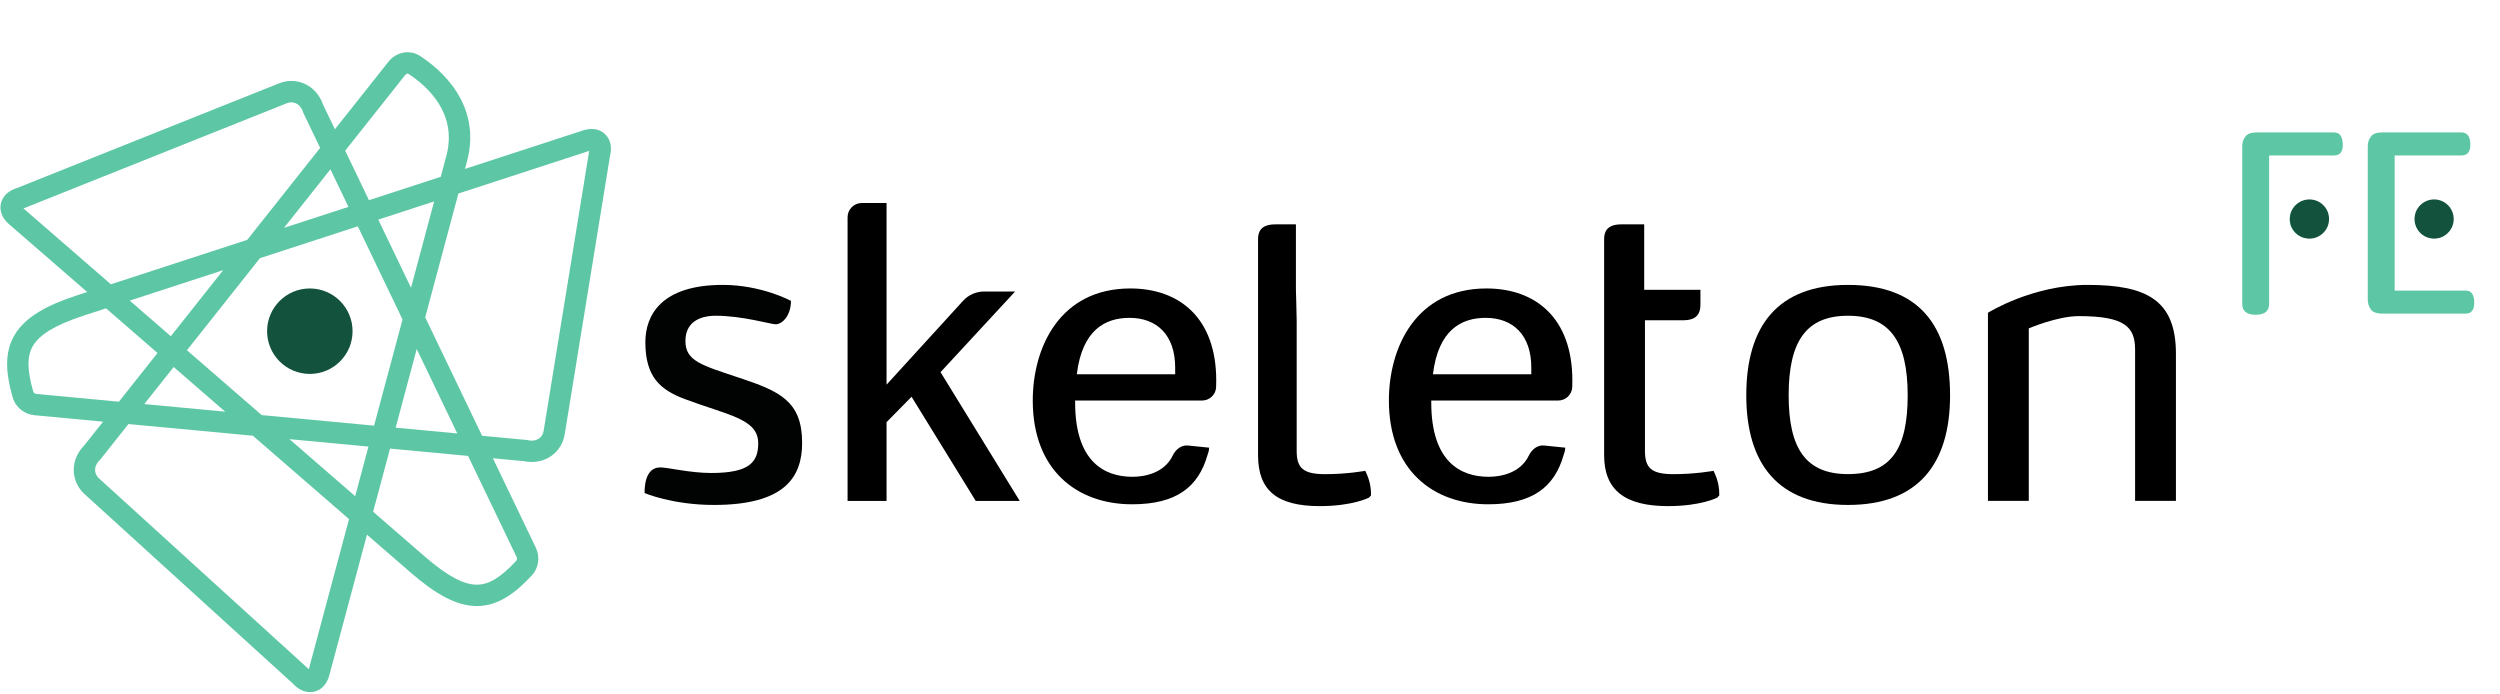 <svg width="702" height="195" viewBox="0 0 702 195" fill="none" xmlns="http://www.w3.org/2000/svg">
<path fill-rule="evenodd" clip-rule="evenodd" d="M199.712 132.815C193.764 132.815 187.489 131.246 185.434 131.246C183.163 131.246 181 132.815 181 138.449C181 138.449 188.788 141.789 200.469 141.789C220.263 141.789 225.239 134.066 225.239 124.359C225.239 112.669 218.964 109.85 207.609 106.092C197.009 102.545 192.468 101.395 192.468 95.76C192.468 90.854 195.926 88.661 201.011 88.661C208.473 88.661 216.479 91.062 217.778 91.062C219.723 91.062 222.102 88.558 222.102 84.486C222.102 84.486 213.882 80 202.958 80C185.652 80 181.217 88.558 181.217 96.072C181.217 105.778 185.328 109.433 192.248 112.042C204.473 116.634 212.908 117.575 212.908 124.462C212.908 129.789 210.421 132.815 199.712 132.815Z" fill="#010202"/>
<path fill-rule="evenodd" clip-rule="evenodd" d="M384.987 139.092C384.987 137.211 384.77 135.021 383.363 132.204C383.363 132.204 378.387 133.144 372.115 133.144C365.841 133.144 364.107 131.368 364.107 126.567V89.929C364.107 88 363.894 82 363.894 81.371V63H358.131C354.019 63 353.261 65.087 353.261 67.177V127.818C353.261 137.631 358.486 142.118 370.598 142.118C379.902 142.118 384.444 139.718 384.444 139.718L384.987 139.092Z" fill="black"/>
<path d="M238 140.655H248.945V118.542L255.965 111.405L273.983 140.655H286.332L264.102 104.502L285.045 81.857H276.343C274.094 81.857 271.949 82.803 270.434 84.464L248.945 108.012V57H242C239.791 57 238 58.791 238 61V140.655Z" fill="black"/>
<path d="M290 112.473C290 132.129 302.548 141.606 317.875 141.606C330.394 141.606 336.5 136.702 339.052 127.811C339.264 127.071 339.5 126.702 339.52 125.702L333.542 125.099C331.706 124.913 330.112 126.232 329.314 127.896C326.916 132.892 321.385 133.884 317.992 133.884C310.036 133.884 301.899 129.555 301.899 113.058V112.473H337.514C339.632 112.473 341.406 110.823 341.483 108.707C341.506 108.076 341.52 107.46 341.52 106.857C341.52 89.19 331.096 81 317.407 81C297.634 81 290 97.497 290 112.473ZM317.173 89.254C324.778 89.254 329.99 93.987 329.99 103.23V105.102H302.367C303.888 92.583 310.387 89.254 317.173 89.254Z" fill="black"/>
<path d="M390 112.473C390 132.129 402.548 141.606 417.875 141.606C430.394 141.606 436.5 136.702 439.052 127.811C439.264 127.071 439.5 126.702 439.52 125.702L433.542 125.099C431.706 124.913 430.112 126.232 429.314 127.896C426.916 132.892 421.385 133.884 417.992 133.884C410.036 133.884 401.899 129.555 401.899 113.058V112.473H437.514C439.632 112.473 441.406 110.823 441.483 108.707C441.506 108.076 441.52 107.46 441.52 106.857C441.52 89.19 431.096 81 417.407 81C397.634 81 390 97.497 390 112.473ZM417.173 89.254C424.778 89.254 429.99 93.987 429.99 103.23V105.102H402.367C403.888 92.583 410.387 89.254 417.173 89.254Z" fill="black"/>
<path fill-rule="evenodd" clip-rule="evenodd" d="M482.783 139.092C482.783 137.211 482.566 135.021 481.16 132.204C481.16 132.204 476.184 133.144 469.912 133.144C463.637 133.144 461.904 131.368 461.904 126.567V89.929H472.614C474.995 89.929 477.482 89.303 477.482 85.546V81.371H461.69V63H455.31C451.197 63 450.439 65.087 450.439 67.177V127.818C450.439 137.631 456.282 142.118 468.395 142.118C477.698 142.118 482.241 139.718 482.241 139.718L482.783 139.092Z" fill="black"/>
<path fill-rule="evenodd" clip-rule="evenodd" d="M518.912 80C538.814 80 547.578 91.375 547.578 110.998C547.578 130.31 538.598 141.789 518.912 141.789C499.336 141.789 490.356 130.31 490.356 110.998C490.356 91.375 499.336 80 518.912 80ZM518.911 133.127C531.028 133.127 535.678 126.029 535.678 111C535.678 95.762 530.595 88.663 518.911 88.663C507.23 88.663 502.255 95.762 502.255 111C502.255 126.029 507.123 133.127 518.911 133.127Z" fill="black"/>
<path fill-rule="evenodd" clip-rule="evenodd" d="M599.534 140.643H611V99.307C611 84.277 602.779 80 586.229 80C570.655 80 558.215 87.827 558.215 87.827V140.643H569.68V92.21C569.68 92.21 577.684 88.766 583.742 88.766C596.614 88.766 599.534 91.792 599.534 98.16V140.643Z" fill="black"/>
<path fill-rule="evenodd" clip-rule="evenodd" d="M117.953 15.714C123.376 19.229 135.474 29.122 131.122 45.366L130.57 47.425L163.796 36.598C165.937 35.901 168.443 36.028 170.148 37.912C171.681 39.605 171.776 41.882 171.297 43.744L158.58 121.911L158.577 121.927C157.791 126.989 153.024 130.729 147.041 129.489L138.403 128.678L150.463 153.791C151.683 156.33 151.326 159.449 149.313 161.605C144.633 166.619 139.859 170.161 133.955 170.178C128.195 170.195 122.299 166.836 115.354 160.811L103.048 150.138L92.453 189.682C91.87 191.857 90.396 193.888 87.887 194.29C85.632 194.651 83.671 193.489 82.372 192.072L23.787 138.784L23.776 138.775C19.961 135.355 19.425 129.319 23.728 124.98L28.942 118.404L9.668 116.595C6.863 116.332 4.374 114.419 3.563 111.583C1.677 104.989 1.102 99.073 4.129 94.004C7.083 89.058 12.999 85.736 21.741 82.887L24.485 81.993L2.488 62.914C0.788 61.439 -0.395 59.225 0.341 56.794C1.003 54.607 2.905 53.352 4.748 52.803L78.293 23.428L78.308 23.422C83.052 21.487 88.713 23.646 90.732 29.413L94.04 36.301L109.102 17.305C111.124 14.755 114.874 13.718 117.953 15.714ZM29.773 86.581L23.6 88.592C15.072 91.371 11.04 94.135 9.28 97.08C7.595 99.902 7.543 103.681 9.332 109.933C9.427 110.267 9.751 110.577 10.229 110.622L33.389 112.795L44.231 99.121L29.773 86.581ZM36.069 119.073L28.2 128.998L28.062 129.132C26.082 131.063 26.515 133.175 27.785 134.31L27.795 134.319L86.646 187.85L86.712 187.924L98.008 145.766L71.015 122.353L36.069 119.073ZM63.224 115.596L40.516 113.464L48.768 103.057L63.224 115.596ZM81.283 123.317L99.735 139.322L103.466 125.399L81.283 123.317ZM105.041 119.52L73.492 116.559L52.499 98.35L73 72.495L100.468 63.544L113.03 89.703L105.041 119.52ZM109.525 125.967L104.775 143.693L119.285 156.279C126.061 162.156 130.507 164.188 133.937 164.178C137.224 164.168 140.49 162.266 144.927 157.511C145.163 157.258 145.262 156.82 145.054 156.388L131.433 128.024L109.525 125.967ZM128.402 121.713L111.1 120.089L117.017 98.006L128.402 121.713ZM135.372 122.367L147.97 123.549L148.157 123.592C150.856 124.199 152.391 122.684 152.649 121L152.651 120.987L165.427 42.464L165.453 42.368L128.718 54.339L119.401 89.109L135.372 122.367ZM123.764 49.643L125.326 43.813C128.568 31.714 119.8 24.061 114.69 20.749C114.578 20.677 114.467 20.656 114.33 20.684C114.175 20.715 113.974 20.817 113.804 21.032L96.929 42.315L103.603 56.212L123.764 49.643ZM106.223 61.669L121.912 56.557L115.414 80.807L106.223 61.669ZM97.847 58.088L92.783 47.544L79.746 63.986L97.847 58.088ZM69.422 67.35L89.895 41.529L85.163 31.677L85.103 31.494C84.233 28.869 82.144 28.334 80.568 28.98L80.555 28.985L6.676 58.494L6.58 58.521L31.141 79.824L69.422 67.35ZM62.675 75.859L36.429 84.412L47.962 94.415L62.675 75.859Z" fill="#5DC7A5"/>
<circle cx="87" cy="93" r="12" fill="#13523D"/>
<path d="M637.174 85.312C637.174 87.36 635.915 88.384 633.398 88.384C630.88 88.384 629.622 87.36 629.622 85.312V41.024C629.622 40.043 629.899 39.168 630.454 38.4C631.008 37.589 632.075 37.184 633.654 37.184H655.414C656.95 37.184 657.76 38.251 657.846 40.384C657.931 42.56 657.12 43.648 655.414 43.648H637.174V85.312ZM653.558 61.568C653.558 62.293 653.408 62.997 653.11 63.68C652.854 64.32 652.47 64.875 651.958 65.344C651.488 65.813 650.934 66.197 650.294 66.496C649.654 66.752 648.95 66.88 648.182 66.88C646.731 66.88 645.494 66.368 644.47 65.344C643.446 64.32 642.934 63.061 642.934 61.568C642.934 60.075 643.446 58.816 644.47 57.792C645.494 56.768 646.731 56.256 648.182 56.256C648.95 56.256 649.654 56.405 650.294 56.704C650.934 56.96 651.488 57.344 651.958 57.856C652.47 58.325 652.854 58.88 653.11 59.52C653.408 60.16 653.558 60.843 653.558 61.568Z" fill="#5DC7A5"/>
<path d="M668.904 88.064C667.325 88.064 666.258 87.659 665.704 86.848C665.149 86.037 664.872 85.141 664.872 84.16V41.024C664.872 40.043 665.149 39.168 665.704 38.4C666.258 37.589 667.325 37.184 668.904 37.184H691.176C692.754 37.184 693.586 38.251 693.672 40.384C693.757 42.56 692.925 43.648 691.176 43.648H672.424V81.6H692.328C693.906 81.6 694.717 82.645 694.76 84.736C694.845 86.955 694.034 88.064 692.328 88.064H668.904ZM688.808 61.568C688.808 63.061 688.274 64.32 687.208 65.344C686.184 66.368 684.925 66.88 683.432 66.88C681.981 66.88 680.744 66.368 679.72 65.344C678.696 64.32 678.184 63.061 678.184 61.568C678.184 60.075 678.696 58.816 679.72 57.792C680.744 56.768 681.981 56.256 683.432 56.256C684.925 56.256 686.184 56.768 687.208 57.792C688.274 58.816 688.808 60.075 688.808 61.568Z" fill="#5DC7A5"/>
<circle cx="683.5" cy="61.5" r="5.5" fill="#13523D"/>
<circle cx="648.5" cy="61.5" r="5.5" fill="#13523D"/>
</svg>
